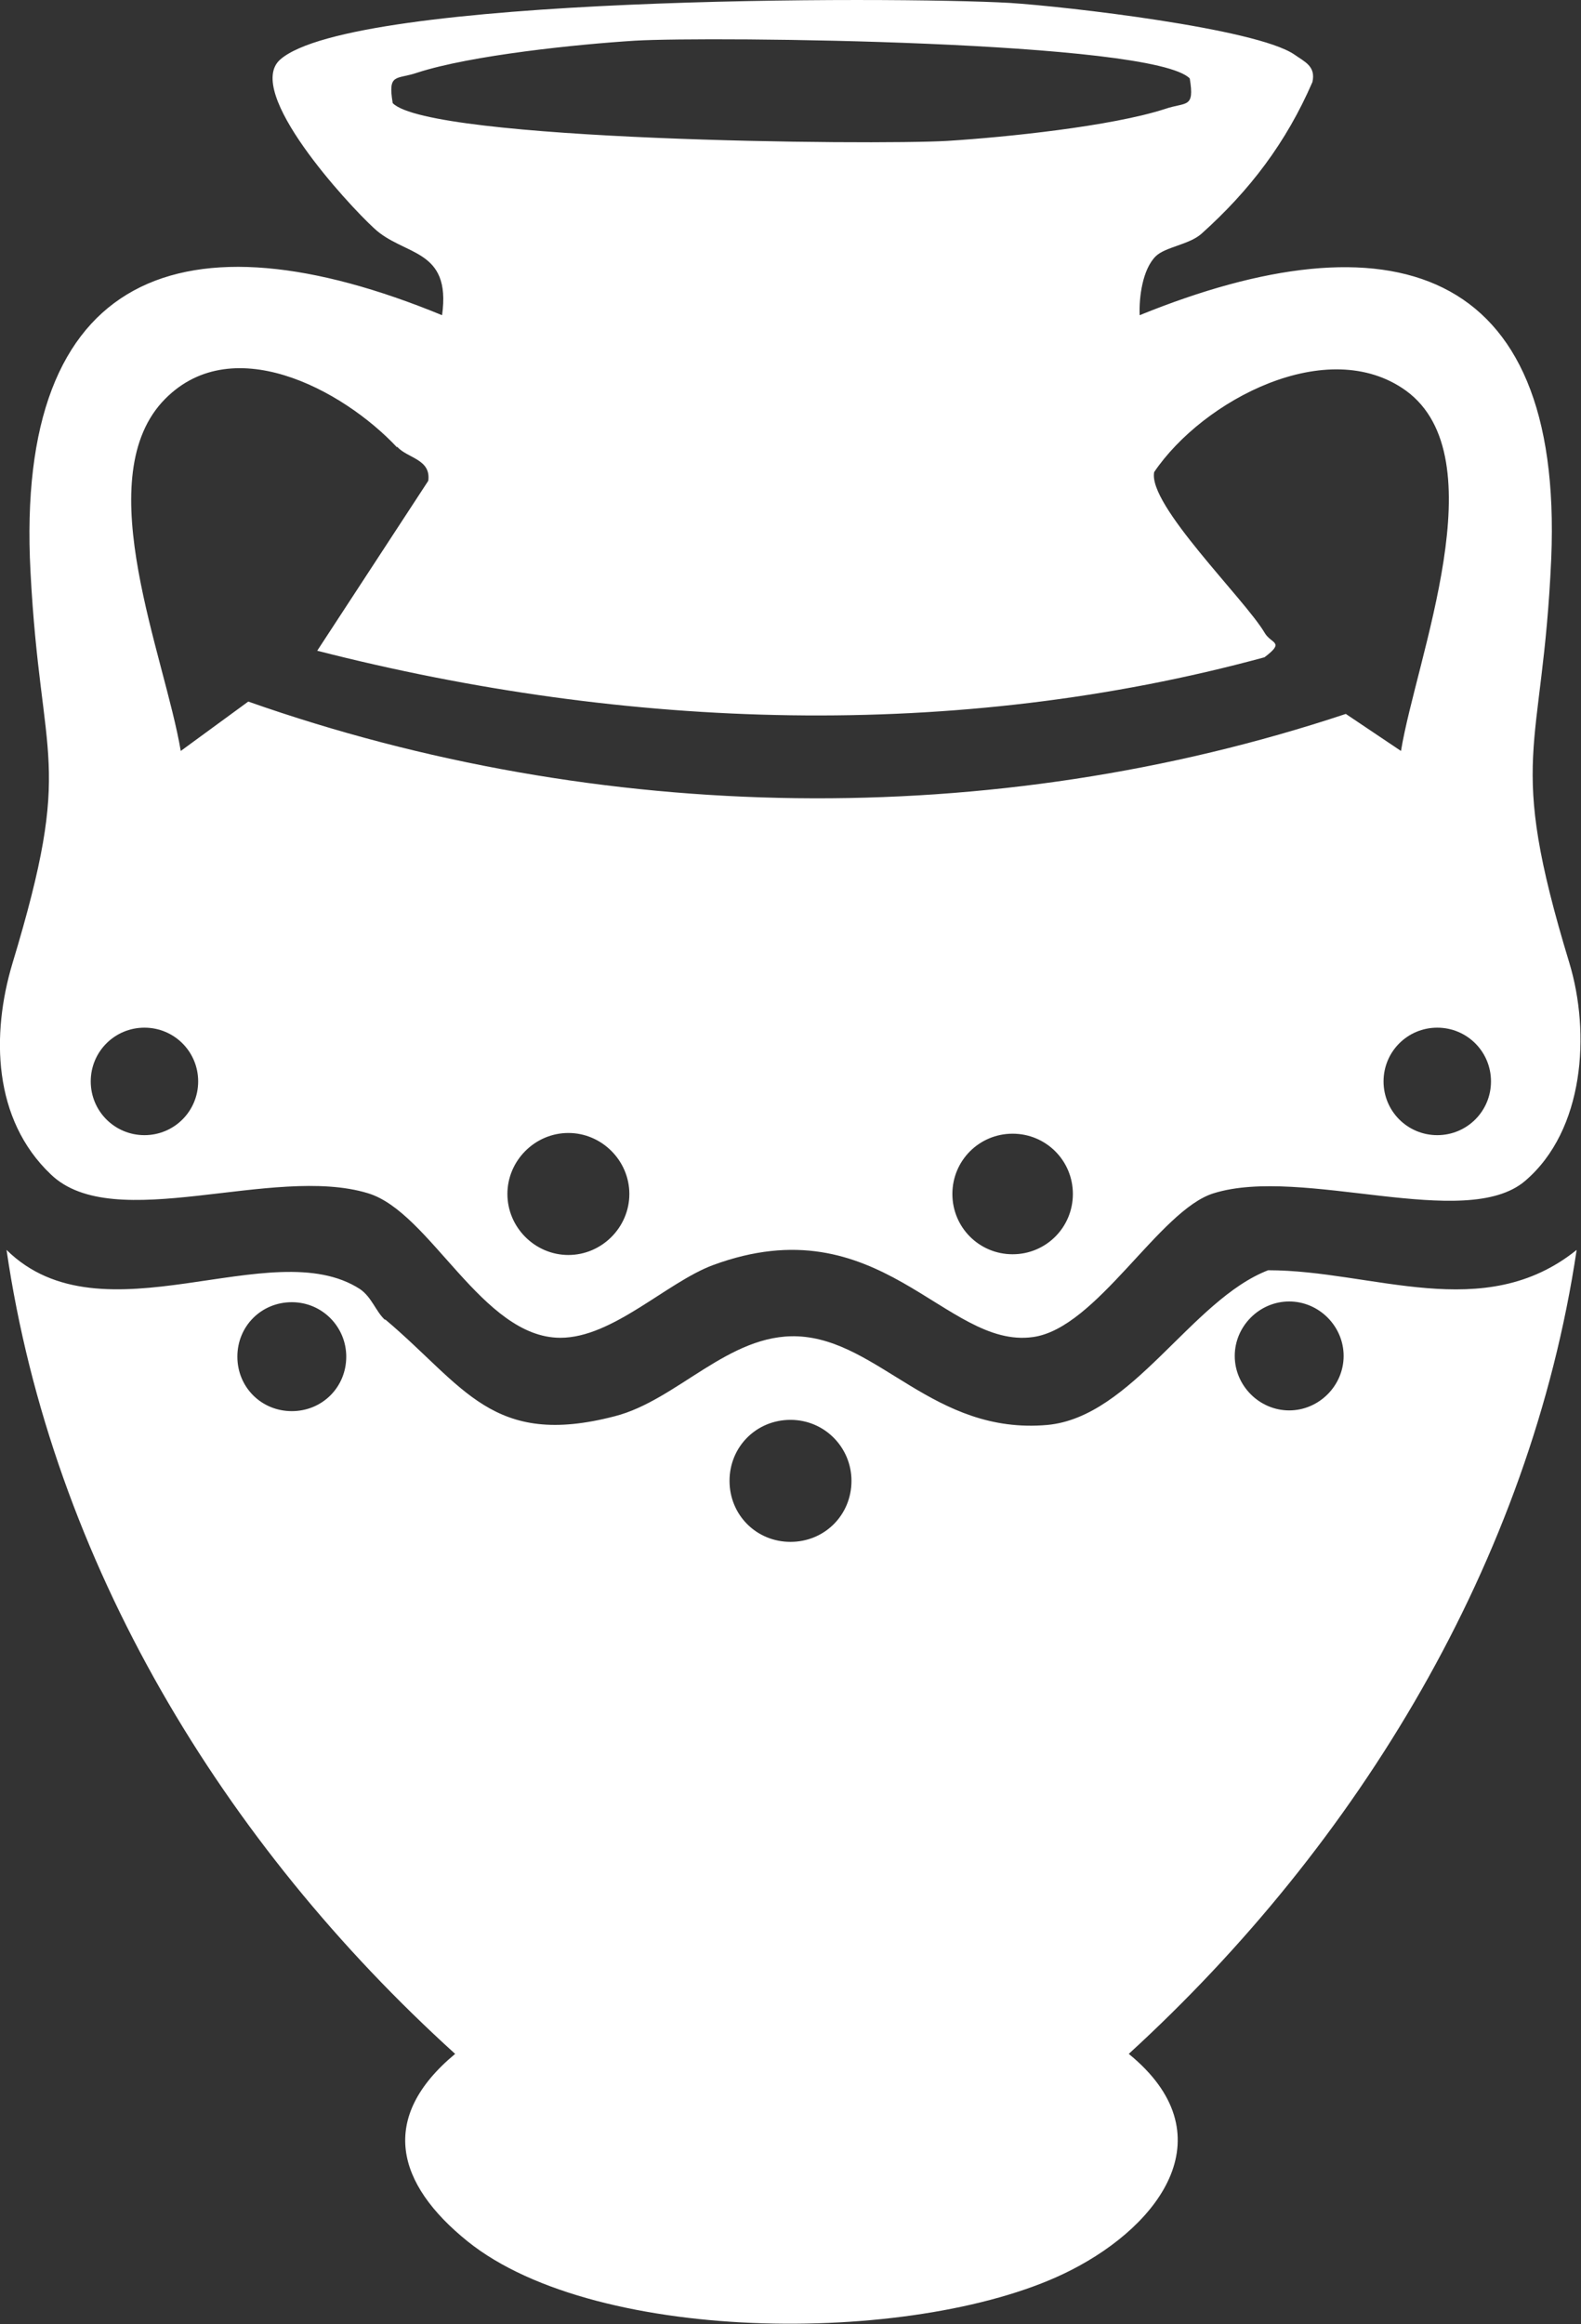 <?xml version="1.0" encoding="UTF-8"?>
<svg id="Layer_2" data-name="Layer 2" xmlns="http://www.w3.org/2000/svg" viewBox="0 0 21.78 32">
  <rect x="0" y="0" width="21.78" height="32" fill="#333333" stroke="none"/>
  <defs>
    <style>
      .cls-1 {
        fill: #fff;
      }
    </style>
  </defs>
  <g id="Layer_1-2" data-name="Layer 1">
    <g>
      <path class="cls-1" d="M15.92,3.53c-.18.18-.23.56-.22.81,3.42-1.39,5.84-.73,5.67,3.35-.12,2.73-.63,2.68.25,5.57.29.96.21,2.3-.61,3s-3.07-.21-4.29.17c-.75.23-1.61,1.86-2.49,1.98-1.21.17-2.11-1.84-4.41-.99-.64.24-1.38,1-2.1,1-1.08,0-1.79-1.73-2.65-1.99-1.31-.4-3.5.58-4.37-.26-.8-.76-.82-1.93-.53-2.9.86-2.84.39-2.71.25-5.4C.2,3.72,2.54,2.88,6.09,4.34c.13-.93-.53-.81-.94-1.2-.36-.33-1.79-1.88-1.29-2.32C4.86-.06,12.3-.05,13.91.04c.78.05,3.39.35,3.92.71.14.1.3.16.25.38-.36.83-.86,1.49-1.53,2.09-.17.15-.5.18-.63.31ZM16.39,1.08c-.51-.52-6.6-.58-7.64-.52-.8.05-2.26.2-3,.44-.29.1-.41,0-.34.42.51.52,6.6.58,7.64.52.8-.05,2.26-.2,3-.44.29-.1.41,0,.34-.42ZM5.47,6.16c-.75-.8-2.31-1.64-3.24-.62-.99,1.1.04,3.49.26,4.8l.93-.68c4.83,1.7,10.25,1.79,15.12.17l.76.51c.21-1.28,1.33-4.04.07-4.96-1.08-.78-2.8.13-3.47,1.12-.09.45,1.24,1.74,1.52,2.21.09.16.29.12,0,.34-4.26,1.16-8.79,1-13.05-.09l1.53-2.34c.04-.3-.29-.31-.43-.47ZM2.73,14.89c0-.41-.33-.74-.74-.74s-.74.33-.74.74.33.74.74.74.74-.33.74-.74ZM20.54,14.89c0-.41-.33-.74-.74-.74s-.74.33-.74.74.33.74.74.74.74-.33.74-.74ZM8.67,16.44c0-.46-.38-.84-.84-.84s-.84.38-.84.84.38.84.84.84.84-.38.84-.84ZM14.78,16.44c0-.46-.37-.83-.83-.83s-.83.37-.83.83.37.83.83.83.83-.37.83-.83Z"/>
      <path class="cls-1" d="M5.31,18.17c1.09.92,1.47,1.77,3.16,1.33.86-.22,1.57-1.14,2.52-1.1,1.12.05,1.87,1.36,3.44,1.22,1.17-.11,1.98-1.72,3.04-2.13,1.44,0,2.97.75,4.25-.28-.64,4.29-3.01,8.18-6.17,11.07,1.35,1.1.46,2.34-.8,2.98-2.02,1.03-6.51,1.05-8.31-.4-.98-.79-1.23-1.7-.17-2.58C3.08,25.39.72,21.52.09,17.21c1.32,1.3,3.65-.25,4.87.54.16.11.22.31.34.42ZM4.77,18.68c0-.41-.33-.75-.75-.75s-.75.33-.75.75.33.75.75.75.75-.33.75-.75ZM18.51,18.67c0-.41-.34-.75-.75-.75s-.75.34-.75.75.34.75.75.75.75-.34.75-.75ZM11.73,20.39c0-.46-.37-.84-.84-.84s-.84.37-.84.84.37.84.84.84.84-.37.84-.84Z"/>
    </g>
  </g>
</svg>